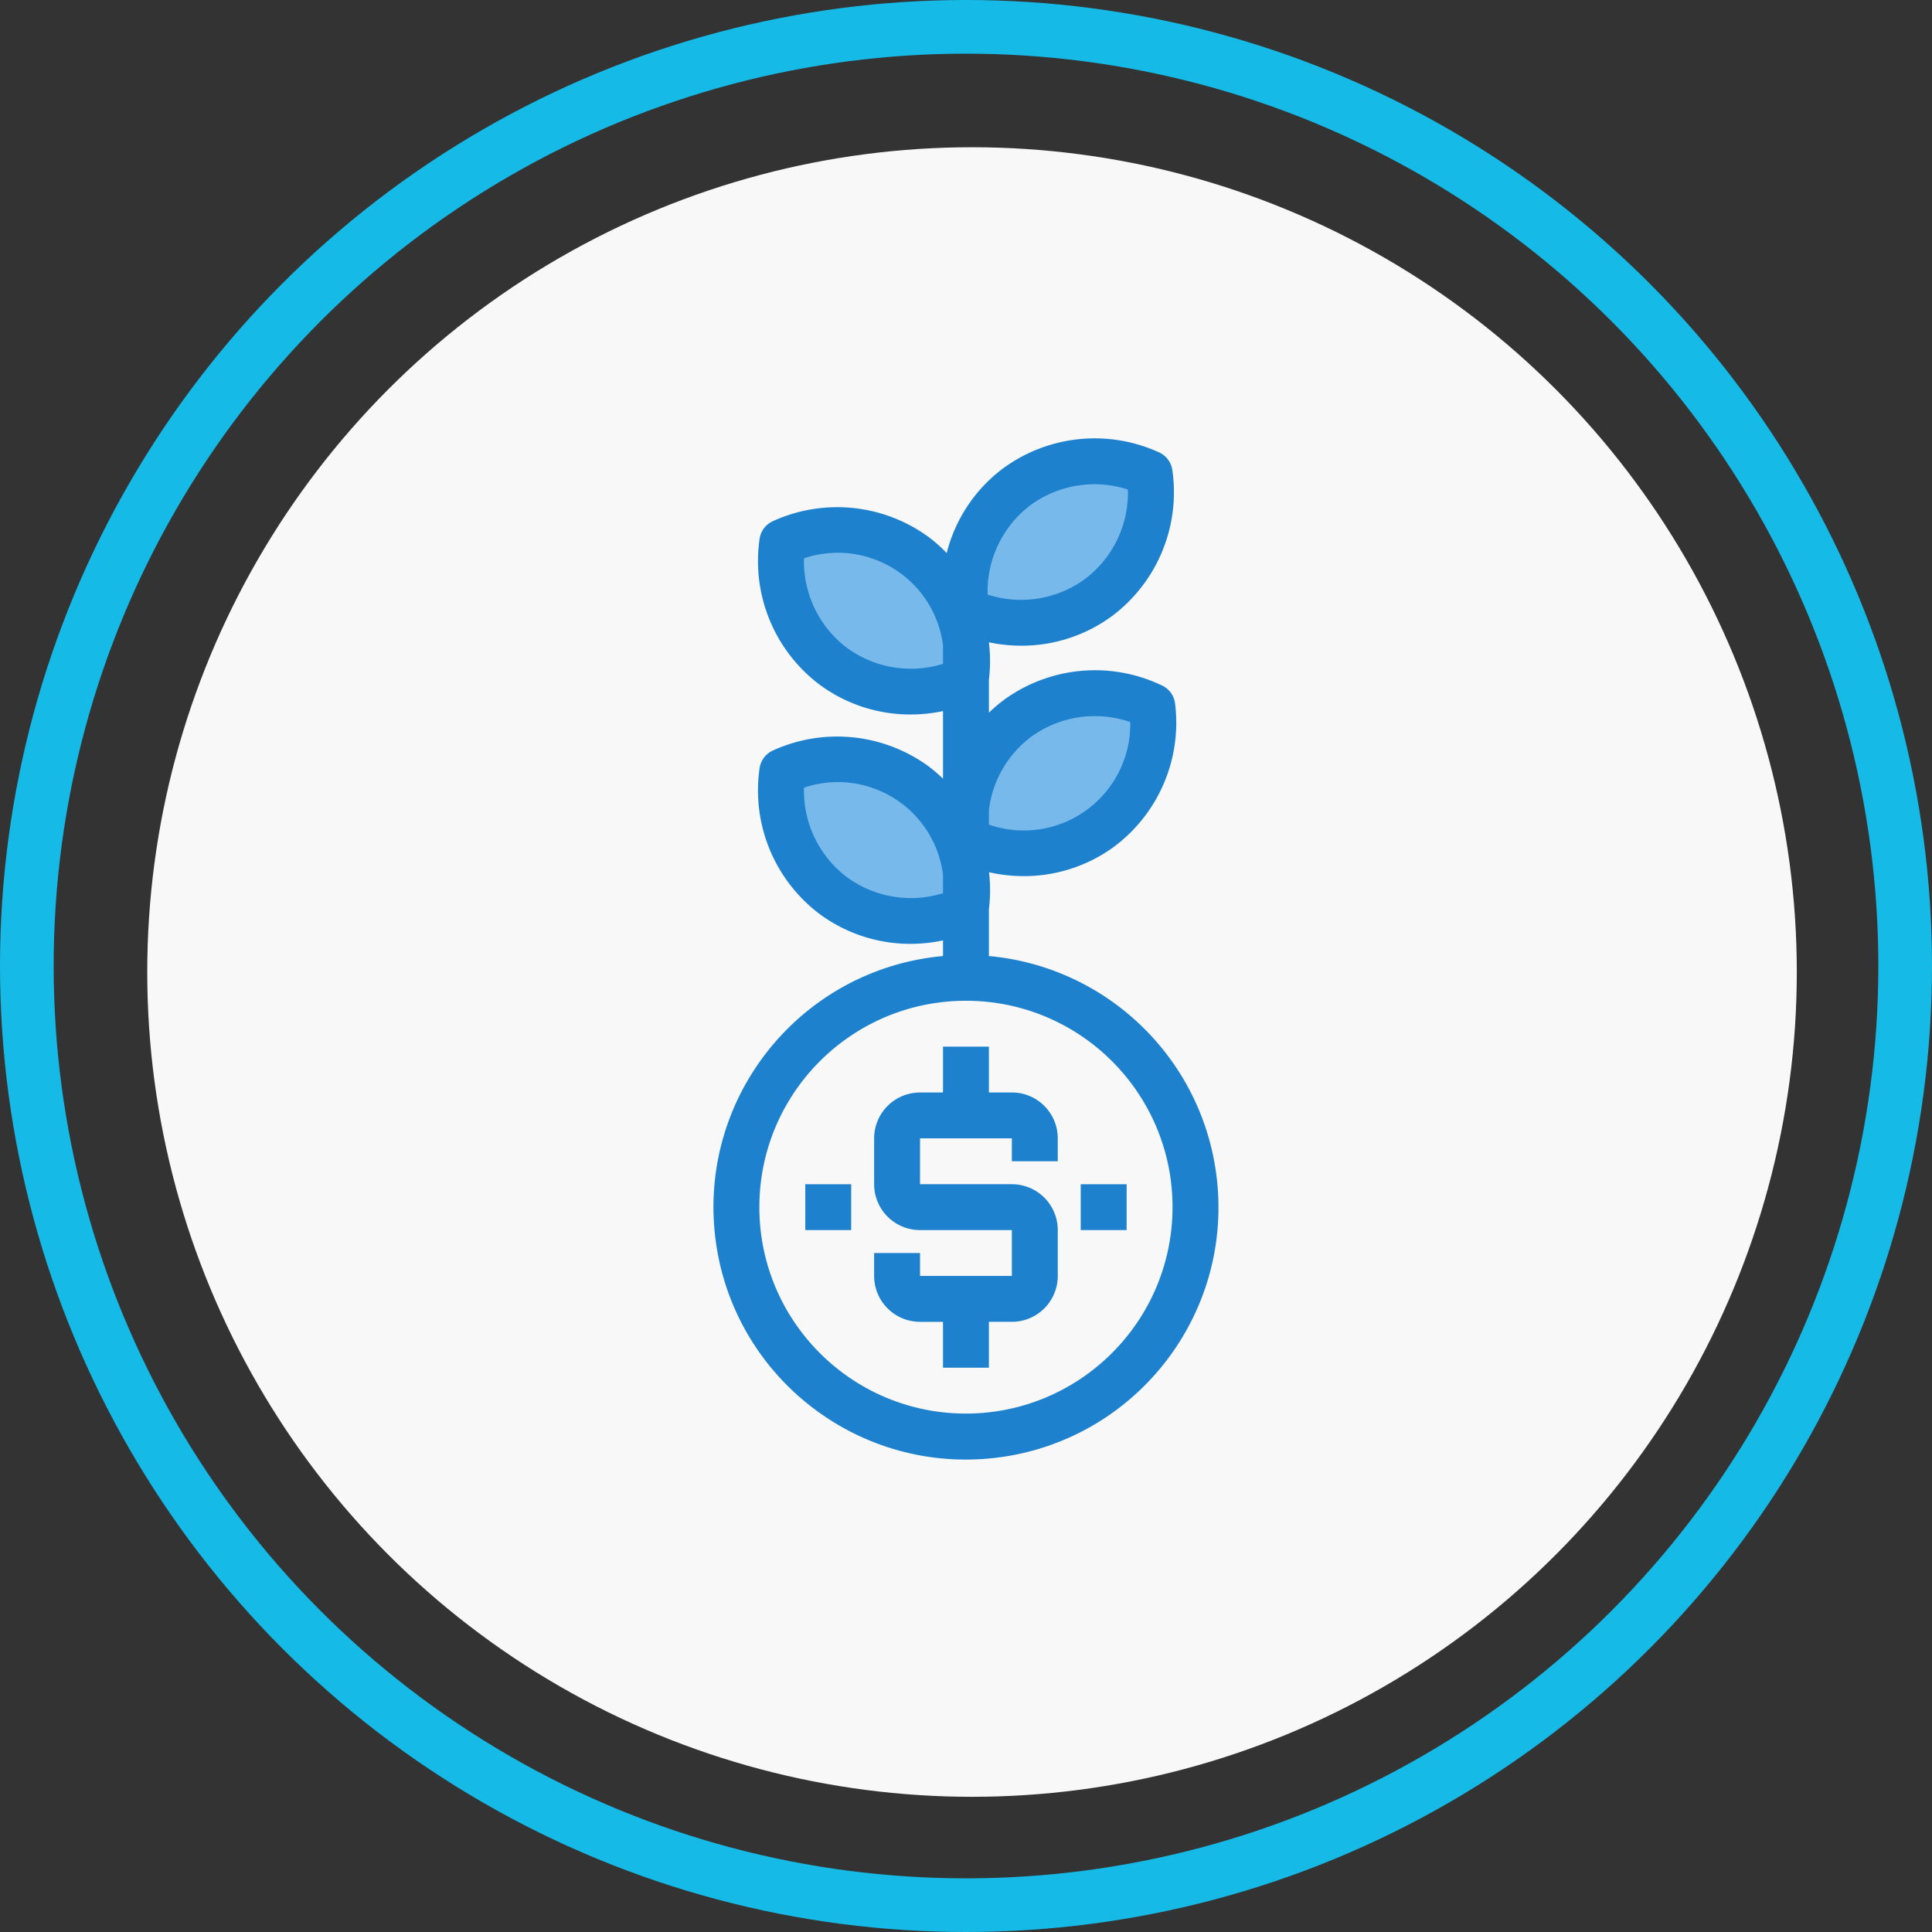 <svg xmlns="http://www.w3.org/2000/svg" width="144" height="144" viewBox="0 0 144 144">
    <rect x="0" y="0" width="144" height="144" fill="#333333" stroke="none"/>
    <g fill="none" fill-rule="evenodd" transform="translate(2 2)">
        <circle cx="70" cy="70" r="70" stroke="#15BAE6" stroke-width="4"/>
        <circle cx="70.449" cy="70.449" r="61.474" fill="#F8F8F8"/>
        <g fill-rule="nonzero">
            <g fill="#78B9EB">
                <path d="M70.365 62.734v2.708a4.897 4.897 0 0 0 0-2.708z"/>
                <path d="M66.613 56.305a9.84 9.84 0 0 0-9.891-1.015c-.816 5.233 2.799 10.131 8.074 10.94a9.735 9.735 0 0 0 5.57-.789v-2.707a9.535 9.535 0 0 0-3.753-6.429zM70.365 45.815v2.707a4.897 4.897 0 0 0 0-2.707z"/>
                <path d="M66.613 39.386a9.84 9.84 0 0 0-9.891-1.015c-.816 5.233 2.799 10.131 8.074 10.94a9.735 9.735 0 0 0 5.57-.789v-2.707a9.534 9.534 0 0 0-3.753-6.429zM80.276 59.543a9.663 9.663 0 0 0 3.933-9.06 9.84 9.84 0 0 0-9.91.82 9.55 9.55 0 0 0-3.934 6.834v2.229a9.842 9.842 0 0 0 9.91-.823z"/>
                <path d="M70.432 60.366v-2.229a4.897 4.897 0 0 0 0 2.229zM80.257 42.432a9.663 9.663 0 0 0 3.752-9.137c-4.835-2.242-10.588-.17-12.848 4.626a9.52 9.52 0 0 0-.795 5.526 9.841 9.841 0 0 0 9.891-1.015z"/>
            </g>
            <g fill="#1E81CE">
                <path d="M71.708 69.258v-3.494a11.76 11.76 0 0 0 .01-2.752 11.7 11.7 0 0 0 2.581.289c2.38.006 4.703-.735 6.639-2.12a11.532 11.532 0 0 0 4.645-10.742 1.71 1.71 0 0 0-.97-1.345 11.537 11.537 0 0 0-11.67.988c-.436.316-.849.663-1.235 1.038v-2.45a11.77 11.77 0 0 0 0-2.797c.791.168 1.598.252 2.407.253 2.461.008 4.859-.783 6.831-2.254a11.532 11.532 0 0 0 4.433-10.833 1.71 1.71 0 0 0-.996-1.325 11.542 11.542 0 0 0-11.649 1.217 11.345 11.345 0 0 0-4.173 6.29c-.402-.421-.838-.81-1.301-1.161a11.548 11.548 0 0 0-11.65-1.218 1.71 1.71 0 0 0-.995 1.325A11.532 11.532 0 0 0 59.047 49a11.365 11.365 0 0 0 6.825 2.254c.811 0 1.62-.086 2.414-.254v5.04a11.308 11.308 0 0 0-1.026-.886 11.552 11.552 0 0 0-11.65-1.217 1.71 1.71 0 0 0-.995 1.324 11.532 11.532 0 0 0 4.432 10.833 11.365 11.365 0 0 0 6.825 2.255c.811-.001 1.62-.087 2.414-.255v1.164c-10.35.944-17.975 10.093-17.03 20.435.944 10.342 10.101 17.96 20.452 17.016 10.35-.944 17.975-10.093 17.03-20.435-.825-9.034-7.989-16.191-17.03-17.016zm3.233-16.402a8.074 8.074 0 0 1 7.302-1.037c.081 4.38-3.407 7.998-7.791 8.079a7.947 7.947 0 0 1-2.744-.435v-1.087a8.005 8.005 0 0 1 3.233-5.52zm-.154-17.19a8.08 8.08 0 0 1 7.28-1.179 8.064 8.064 0 0 1-3.174 6.65 8.076 8.076 0 0 1-7.28 1.179 8.064 8.064 0 0 1 3.174-6.65zM61.1 46.266a8.064 8.064 0 0 1-3.174-6.653c4.138-1.39 8.62.834 10.012 4.968.165.492.282.999.348 1.514v1.384a8.068 8.068 0 0 1-7.186-1.213zm0 17.094a8.064 8.064 0 0 1-3.174-6.653c4.138-1.39 8.62.834 10.012 4.968.165.492.282 1 .348 1.514v1.384A8.063 8.063 0 0 1 61.1 63.36zm8.897 40c-8.504 0-15.398-6.888-15.398-15.385 0-8.496 6.894-15.384 15.398-15.384 8.503 0 15.397 6.888 15.397 15.384-.01 8.493-6.897 15.375-15.397 15.385z"/>
                <path d="M73.418 79.427h-1.71v-3.419h-3.422v3.42h-1.711a3.42 3.42 0 0 0-3.422 3.418v3.419a3.42 3.42 0 0 0 3.422 3.418h6.843v3.42h-6.843v-1.71h-3.422v1.71a3.42 3.42 0 0 0 3.422 3.418h1.71v3.419h3.422V96.52h1.711a3.42 3.42 0 0 0 3.422-3.419v-3.419a3.42 3.42 0 0 0-3.422-3.418h-6.843v-3.419h6.843v1.71h3.422v-1.71a3.42 3.42 0 0 0-3.422-3.419zM78.55 86.265h3.423v3.418H78.55zM58.02 86.265h3.422v3.418h-3.421z"/>
            </g>
        </g>
    </g>
</svg>
